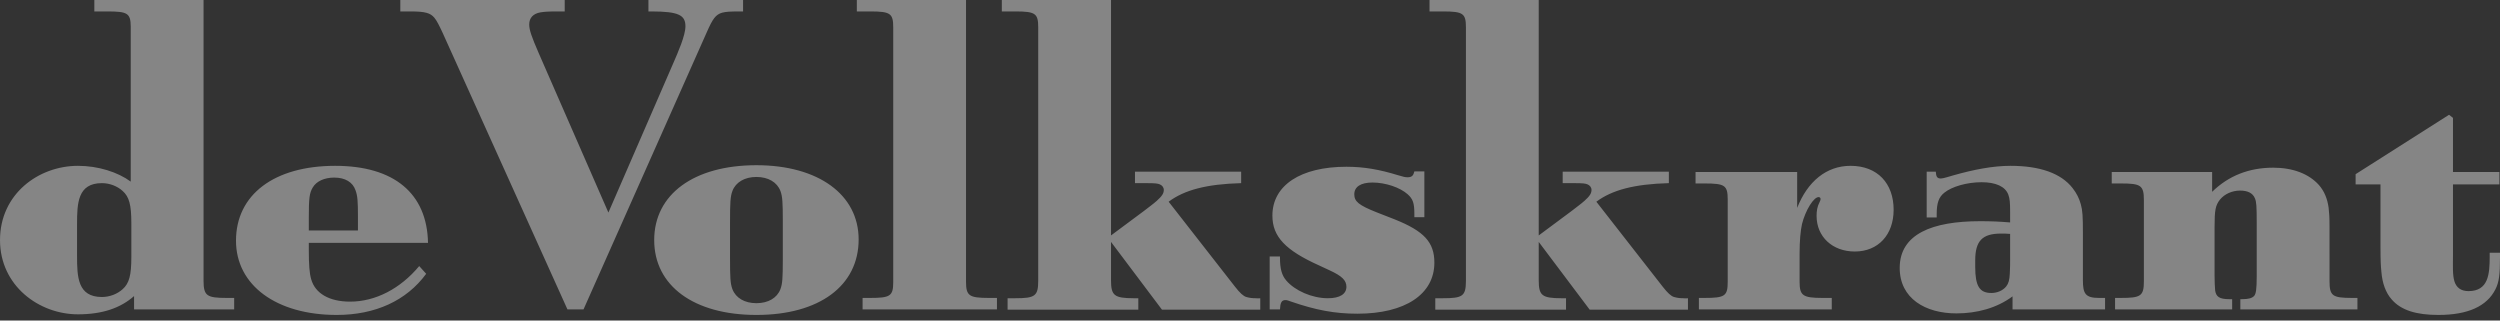 <svg width="234" height="30" viewBox="0 0 234 30" fill="none" xmlns="http://www.w3.org/2000/svg" class="app-brand-logo"><rect x="0" y="0" width="234" height="30" fill="#333333" stroke="none"/> <path fill-rule="evenodd" clip-rule="evenodd" d="M70.801 15.463C76.593 15.463 80.369 18.214 80.369 22.413C80.369 26.756 76.678 29.479 70.801 29.479C64.952 29.479 61.233 26.756 61.233 22.471C61.233 18.185 64.952 15.463 70.801 15.463ZM229.23 10.743L229.599 11.033V16.1H233.944V17.259H229.599V23.948C229.599 24.788 229.542 25.743 229.741 26.351C229.912 26.901 230.337 27.249 231.048 27.249C232.925 27.249 233.032 25.639 233.035 24.038L233.035 23.658H234V24.092C234 25.685 233.915 26.409 233.574 27.075C232.779 28.668 230.991 29.479 228.236 29.479C226.163 29.479 224.744 29.044 223.864 28.031C223.296 27.394 222.984 26.496 222.899 25.454C222.843 24.889 222.815 24.435 222.814 23.153L222.814 17.259H220.485V16.303L229.23 10.743ZM31.373 15.521C36.882 15.521 39.977 18.098 40.062 22.732H28.904V23.398C28.904 24.7 28.96 25.598 29.131 26.149C29.5 27.452 30.806 28.233 32.765 28.233C35.15 28.233 37.478 27.017 39.238 24.903L39.891 25.627C38.046 28.146 35.122 29.479 31.516 29.479C25.866 29.479 22.089 26.699 22.089 22.529C22.089 18.214 25.667 15.521 31.373 15.521ZM19.052 0L19.052 26.295C19.06 27.689 19.362 27.886 21.209 27.886H21.919V28.958H12.549V27.712C11.3 28.812 9.625 29.421 7.297 29.421C3.663 29.421 0 26.756 0 22.471C0 18.157 3.606 15.521 7.297 15.521C9.171 15.521 11.016 16.1 12.237 16.998L12.237 2.493C12.229 1.24 11.927 1.071 10.079 1.071H8.83V0H19.052ZM126.024 15.608C127.671 15.608 129.119 15.868 130.822 16.39C131.39 16.563 131.532 16.592 131.759 16.592C132.157 16.592 132.299 16.419 132.384 16.042H133.321V20.328H132.384V20.01C132.384 18.996 132.242 18.619 131.759 18.185C131.049 17.548 129.687 17.085 128.465 17.085C127.358 17.085 126.762 17.49 126.762 18.185C126.762 18.851 127.16 19.199 128.835 19.865L130.538 20.531C133.293 21.631 134.258 22.674 134.258 24.584C134.258 27.538 131.532 29.363 127.046 29.363C124.917 29.363 123.128 29.015 120.857 28.233C120.601 28.146 120.487 28.088 120.317 28.088C119.948 28.088 119.834 28.349 119.806 28.958H118.841V24.006H119.806V24.122C119.806 25.164 119.976 25.772 120.402 26.265C121.197 27.191 122.787 27.915 124.292 27.915C125.428 27.915 126.024 27.51 126.024 26.843C126.024 26.236 125.598 25.83 124.462 25.308L123.469 24.845C120.317 23.427 119.096 22.153 119.096 20.183C119.096 17.345 121.737 15.608 126.024 15.608ZM188.175 15.521C190.929 15.521 192.916 16.216 193.995 17.606C194.364 18.069 194.62 18.59 194.762 19.112C194.932 19.72 194.96 20.212 194.96 21.892V26.236C194.96 27.481 195.188 27.886 196.465 27.886H197.033V28.958H188.373V27.741C186.897 28.842 185.023 29.334 183.121 29.334C180.225 29.334 177.812 27.944 177.812 25.077C177.812 21.892 180.878 20.704 185.336 20.704C186.358 20.704 187.096 20.733 188.147 20.82V19.865C188.147 18.967 188.118 18.59 187.976 18.214C187.692 17.461 186.812 17.056 185.477 17.056C184.115 17.056 182.695 17.461 181.985 18.04C181.474 18.446 181.275 18.996 181.275 20.038V20.357H180.338V16.071H181.19C181.219 16.563 181.332 16.708 181.673 16.708C181.9 16.708 182.582 16.477 182.809 16.419C184.74 15.868 186.556 15.521 188.175 15.521ZM144.025 0V22.036L147.063 19.778C147.431 19.488 148.028 19.054 148.312 18.793C148.795 18.359 148.965 18.098 148.965 17.78C148.965 17.519 148.795 17.345 148.596 17.259C148.375 17.174 148.234 17.144 147.31 17.142L146.268 17.142V16.071H156.205V17.142C152.968 17.23 150.895 17.78 149.419 18.88L155.637 26.843C156.092 27.423 156.404 27.712 156.688 27.799C157 27.886 157.256 27.915 157.568 27.915C157.795 27.944 157.993 27.915 157.993 27.915V28.986H148.795L144.025 22.644V26.236C144.025 27.663 144.328 27.908 146.133 27.915L146.58 27.915V28.986H134.343V27.915H135.053C136.901 27.915 137.202 27.718 137.21 26.324L137.21 2.548C137.21 1.263 136.935 1.077 135.132 1.071L133.803 1.071V0H144.025ZM103.991 0V22.036L107.029 19.778C107.399 19.488 107.995 19.054 108.279 18.793C108.761 18.359 108.932 18.098 108.932 17.78C108.932 17.519 108.761 17.345 108.563 17.259C108.341 17.174 108.201 17.144 107.276 17.142L106.234 17.142V16.071H116.172V17.142C112.935 17.23 110.862 17.78 109.386 18.88L115.604 26.843C116.058 27.423 116.371 27.712 116.655 27.799C116.967 27.886 117.222 27.915 117.534 27.915C117.762 27.944 117.961 27.915 117.961 27.915V28.986H108.761L103.991 22.644V26.236C103.991 27.663 104.295 27.908 106.099 27.915L106.547 27.915V28.986H94.31V27.915H95.02C96.893 27.915 97.177 27.712 97.177 26.265V2.548C97.177 1.263 96.901 1.077 95.099 1.071L93.77 1.071V0H103.991ZM173.212 15.521C175.739 15.521 177.244 17.172 177.244 19.633C177.244 21.979 175.796 23.542 173.61 23.542C171.508 23.542 170.032 22.153 170.032 20.212C170.032 19.749 170.089 19.344 170.316 18.909C170.429 18.677 170.401 18.648 170.401 18.59C170.401 18.504 170.288 18.446 170.231 18.446C170.004 18.446 169.72 18.706 169.407 19.199C169.095 19.691 168.811 20.386 168.669 20.965C168.527 21.602 168.442 22.529 168.442 23.745V26.38C168.442 27.665 168.746 27.88 170.547 27.886L171.452 27.886V28.958H159.016V27.886H159.555C161.429 27.886 161.713 27.712 161.713 26.409V18.648C161.713 17.345 161.429 17.172 159.555 17.172H158.704V16.1H168.215V19.459C169.18 16.998 170.94 15.521 173.212 15.521ZM90.42 0V26.38C90.42 27.693 90.724 27.881 92.527 27.886L93.316 27.886V28.958H80.738V27.886H81.448C83.322 27.886 83.606 27.712 83.606 26.409V2.548C83.606 1.263 83.33 1.077 81.527 1.071L80.199 1.071V0H90.42ZM212.763 15.695C214.637 15.695 216.113 16.274 217.05 17.316C217.561 17.895 217.845 18.619 217.958 19.43C218.013 19.965 218.042 20.226 218.043 21.276L218.044 26.322C218.044 27.693 218.32 27.881 220.123 27.886L220.656 27.886V28.958H209.696V28.002H209.867C210.434 28.002 210.775 27.915 210.974 27.712C211.168 27.514 211.226 27.04 211.229 25.858L211.229 20.878C211.229 19.315 211.201 18.88 211.059 18.562C210.86 18.069 210.378 17.838 209.668 17.838C208.93 17.838 208.22 18.157 207.794 18.677C207.368 19.227 207.283 19.633 207.283 21.284V25.772C207.283 26.351 207.311 26.901 207.339 27.191C207.425 27.77 207.737 28.002 208.646 28.002H208.93V28.958H197.97V27.886H198.509C200.383 27.886 200.667 27.712 200.667 26.322V18.736C200.667 17.345 200.383 17.172 198.509 17.172H197.658V16.1H207.056V17.954C208.589 16.448 210.52 15.695 212.763 15.695ZM52.857 0V1.071H52.318C51.182 1.071 50.983 1.1 50.586 1.158C49.904 1.274 49.535 1.679 49.535 2.287C49.535 2.809 49.762 3.446 50.415 4.952L56.946 19.894L63.022 5.907C63.448 4.923 64.157 3.33 64.157 2.461C64.157 1.403 63.493 1.08 61.018 1.071L60.693 1.071V0H69.552V1.071H69.268C68.246 1.071 67.962 1.1 67.593 1.187C66.997 1.361 66.713 1.737 66.145 3.04L54.618 28.958H53.112L41.415 3.04C41.131 2.432 40.876 1.911 40.648 1.651C40.279 1.216 39.797 1.071 38.434 1.071H37.469V0H52.857ZM70.801 16.563C69.694 16.563 68.87 17.056 68.558 17.867C68.359 18.388 68.331 18.938 68.331 20.849L68.331 24.195C68.332 25.956 68.361 26.522 68.537 27.018L68.558 27.075C68.87 27.886 69.694 28.378 70.801 28.378C71.908 28.378 72.732 27.886 73.044 27.075C73.236 26.573 73.269 26.044 73.271 24.296V20.646C73.269 18.964 73.238 18.411 73.065 17.924L73.044 17.867C72.732 17.056 71.908 16.563 70.801 16.563ZM9.54 17.142C7.262 17.142 7.213 19.028 7.212 21.008V23.933C7.213 25.914 7.262 27.799 9.54 27.799C10.278 27.799 10.988 27.51 11.471 27.075C12.095 26.525 12.294 25.772 12.294 24.035V20.907C12.294 19.17 12.095 18.417 11.471 17.867C10.988 17.432 10.278 17.142 9.54 17.142ZM187.421 21.863L187.295 21.863C185.534 21.863 184.881 22.558 184.881 24.382V24.99C184.881 26.756 185.279 27.423 186.386 27.423C186.954 27.423 187.465 27.191 187.777 26.815C188.004 26.525 188.09 26.207 188.118 25.598C188.147 25.106 188.147 24.643 188.147 24.324V21.892C187.702 21.866 187.665 21.863 187.421 21.863ZM31.288 16.622C30.352 16.622 29.613 16.969 29.273 17.548C28.96 18.069 28.904 18.562 28.904 20.386V21.573H33.503L33.503 20.229C33.502 18.829 33.47 18.346 33.276 17.809C33.02 17.056 32.311 16.622 31.288 16.622Z"  style="fill:white;fill-opacity:0.4;fill-rule:nonzero;"></path> </svg>